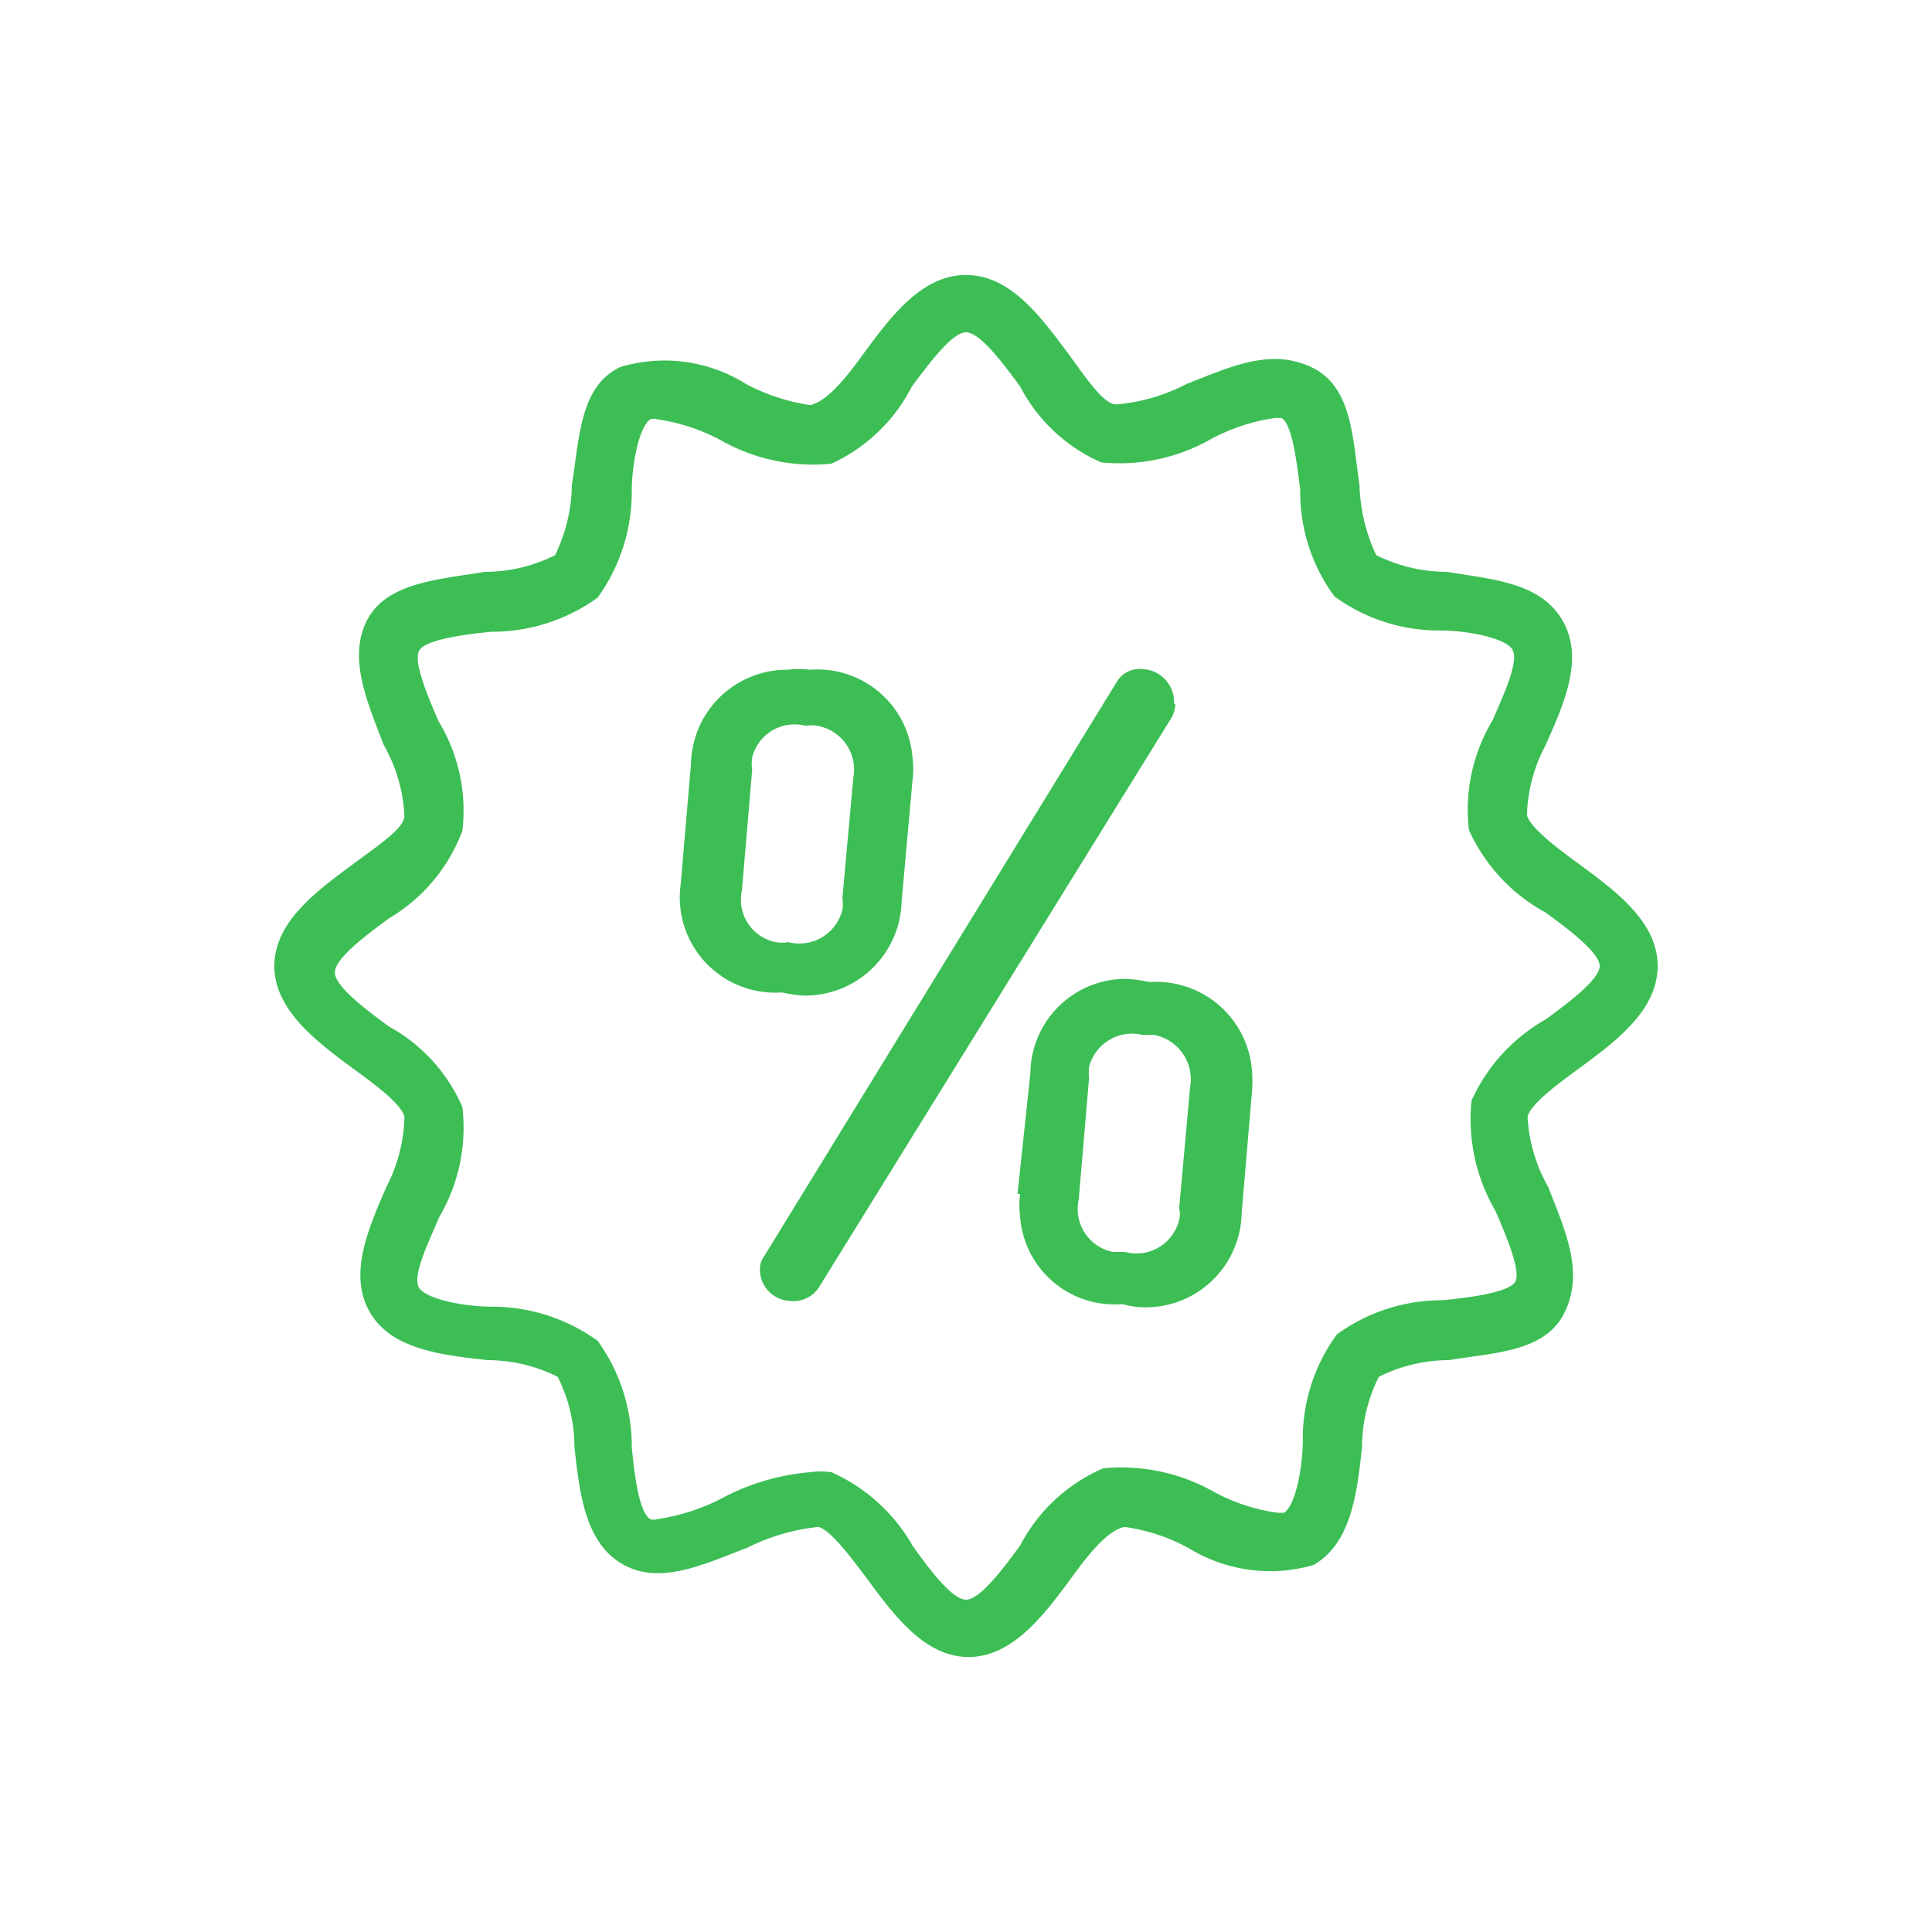 <svg id="_015---Cream-Pot" data-name=" 015---Cream-Pot" xmlns="http://www.w3.org/2000/svg" viewBox="0 0 30 30"><defs><style>.cls-1{fill:#3cbe55;}</style></defs><g id="Group_2472" data-name="Group 2472"><path id="Path_7084" data-name="Path 7084" class="cls-1" d="M10.57,13.73l.16-1.87a1.49,1.49,0,0,1,1.5-1.46,1.34,1.34,0,0,1,.35,0,1.48,1.48,0,0,1,1.59,1.37,1.3,1.3,0,0,1,0,.34L14,14a1.5,1.5,0,0,1-1.51,1.46,2.11,2.11,0,0,1-.35-.05,1.48,1.48,0,0,1-1.58-1.36A1.45,1.45,0,0,1,10.57,13.73Zm2.68-1.65a.69.69,0,0,0-.56-.81.55.55,0,0,0-.18,0,.68.68,0,0,0-.83.49.62.62,0,0,0,0,.19l-.16,1.88a.67.67,0,0,0,.53.8.62.62,0,0,0,.19,0,.69.69,0,0,0,.84-.5.55.55,0,0,0,0-.18Zm5-1.15a.46.46,0,0,1-.05.2L12.71,20a.48.48,0,0,1-.46.2.49.49,0,0,1-.45-.51.34.34,0,0,1,.07-.19l5.47-8.91a.41.41,0,0,1,.4-.2A.51.51,0,0,1,18.23,10.93ZM15.8,18.54,16,16.66a1.48,1.48,0,0,1,1.5-1.46,2.27,2.27,0,0,1,.35.05,1.49,1.49,0,0,1,1.59,1.37,1.94,1.94,0,0,1,0,.34l-.16,1.88a1.49,1.49,0,0,1-1.51,1.46,1.27,1.27,0,0,1-.34-.05,1.47,1.47,0,0,1-1.59-1.36,1.38,1.38,0,0,1,0-.35Zm2.68-1.66a.7.7,0,0,0-.56-.81h-.18a.69.69,0,0,0-.83.5,1.1,1.1,0,0,0,0,.18l-.16,1.88a.68.68,0,0,0,.53.81h.19a.68.68,0,0,0,.84-.5.37.37,0,0,0,0-.18Z"/><g id="Group_2471" data-name="Group 2471"><g id="Group_2470" data-name="Group 2470"><path id="Path_7089" data-name="Path 7089" class="cls-1" d="M24.51,13.41c-.33-.24-.74-.55-.8-.75A2.46,2.46,0,0,1,24,11.57c.3-.67.6-1.36.26-1.94S23.2,9,22.47,8.88a2.47,2.47,0,0,1-1.1-.26,2.73,2.73,0,0,1-.26-1.09C21,6.8,21,6,20.36,5.7s-1.26,0-1.93.26a2.9,2.9,0,0,1-1.1.32c-.2,0-.5-.46-.75-.8-.42-.56-.89-1.21-1.58-1.21s-1.17.65-1.59,1.22c-.24.33-.55.74-.83.8a3.05,3.05,0,0,1-1-.33A2.38,2.38,0,0,0,9.63,5.7C9,6,9,6.8,8.88,7.53a2.57,2.57,0,0,1-.26,1.09,2.43,2.43,0,0,1-1.09.26C6.79,9,6,9.05,5.7,9.63s0,1.27.26,1.94a2.46,2.46,0,0,1,.32,1.1c0,.2-.47.5-.8.75-.57.42-1.22.9-1.22,1.58s.65,1.17,1.22,1.59c.33.24.75.55.8.75A2.46,2.46,0,0,1,6,18.43c-.29.67-.59,1.36-.26,1.94s1.1.67,1.83.75a2.43,2.43,0,0,1,1.09.26,2.43,2.43,0,0,1,.26,1.09c.08.73.17,1.49.75,1.82s1.26,0,1.94-.26a3.18,3.18,0,0,1,1.1-.32c.2.06.5.47.75.8.42.57.9,1.22,1.58,1.22s1.17-.65,1.59-1.22c.24-.33.55-.74.83-.8a2.93,2.93,0,0,1,1,.33,2.41,2.41,0,0,0,1.94.26c.58-.34.67-1.1.75-1.83a2.43,2.43,0,0,1,.26-1.09,2.43,2.43,0,0,1,1.09-.26C23.2,21,24,21,24.3,20.37s0-1.27-.26-1.94a2.46,2.46,0,0,1-.32-1.09c.05-.2.47-.51.8-.75.57-.42,1.22-.9,1.22-1.59S25.08,13.83,24.51,13.41ZM24,15.83a2.75,2.75,0,0,0-1.15,1.26,2.82,2.82,0,0,0,.37,1.71c.16.37.4.93.31,1.1s-.72.25-1.13.29a2.77,2.77,0,0,0-1.64.53,2.73,2.73,0,0,0-.53,1.65c0,.4-.11,1-.29,1.12l-.1,0a2.89,2.89,0,0,1-1-.33,2.92,2.92,0,0,0-1.71-.36A2.63,2.63,0,0,0,15.84,24c-.25.34-.62.84-.84.84s-.59-.5-.83-.84a2.73,2.73,0,0,0-1.26-1.14,1.24,1.24,0,0,0-.33,0,3.55,3.55,0,0,0-1.38.41,3.19,3.19,0,0,1-1,.32.16.16,0,0,1-.1,0c-.18-.1-.25-.71-.29-1.12a2.8,2.8,0,0,0-.53-1.65,2.8,2.8,0,0,0-1.65-.53c-.4,0-1-.11-1.12-.29s.15-.72.31-1.1a2.75,2.75,0,0,0,.36-1.71,2.61,2.61,0,0,0-1.14-1.25c-.34-.25-.84-.62-.84-.84s.5-.59.84-.84A2.66,2.66,0,0,0,7.18,12.9a2.67,2.67,0,0,0-.37-1.7c-.16-.37-.4-.93-.3-1.1s.71-.25,1.12-.29a2.8,2.8,0,0,0,1.65-.53,2.8,2.8,0,0,0,.53-1.65c0-.41.11-1,.29-1.12a.16.16,0,0,1,.1,0,3,3,0,0,1,1,.33,2.9,2.9,0,0,0,1.71.36A2.63,2.63,0,0,0,14.16,6c.25-.33.62-.84.84-.84s.59.5.84.84A2.59,2.59,0,0,0,17.1,7.18a2.87,2.87,0,0,0,1.7-.36,3,3,0,0,1,1-.33l.1,0c.17.1.24.72.29,1.12a2.73,2.73,0,0,0,.53,1.65,2.75,2.75,0,0,0,1.64.53c.41,0,1,.11,1.12.29s-.14.72-.3,1.1a2.69,2.69,0,0,0-.37,1.71A2.75,2.75,0,0,0,24,14.17c.33.24.84.62.84.83s-.51.59-.84.83Z"/></g></g></g></svg>